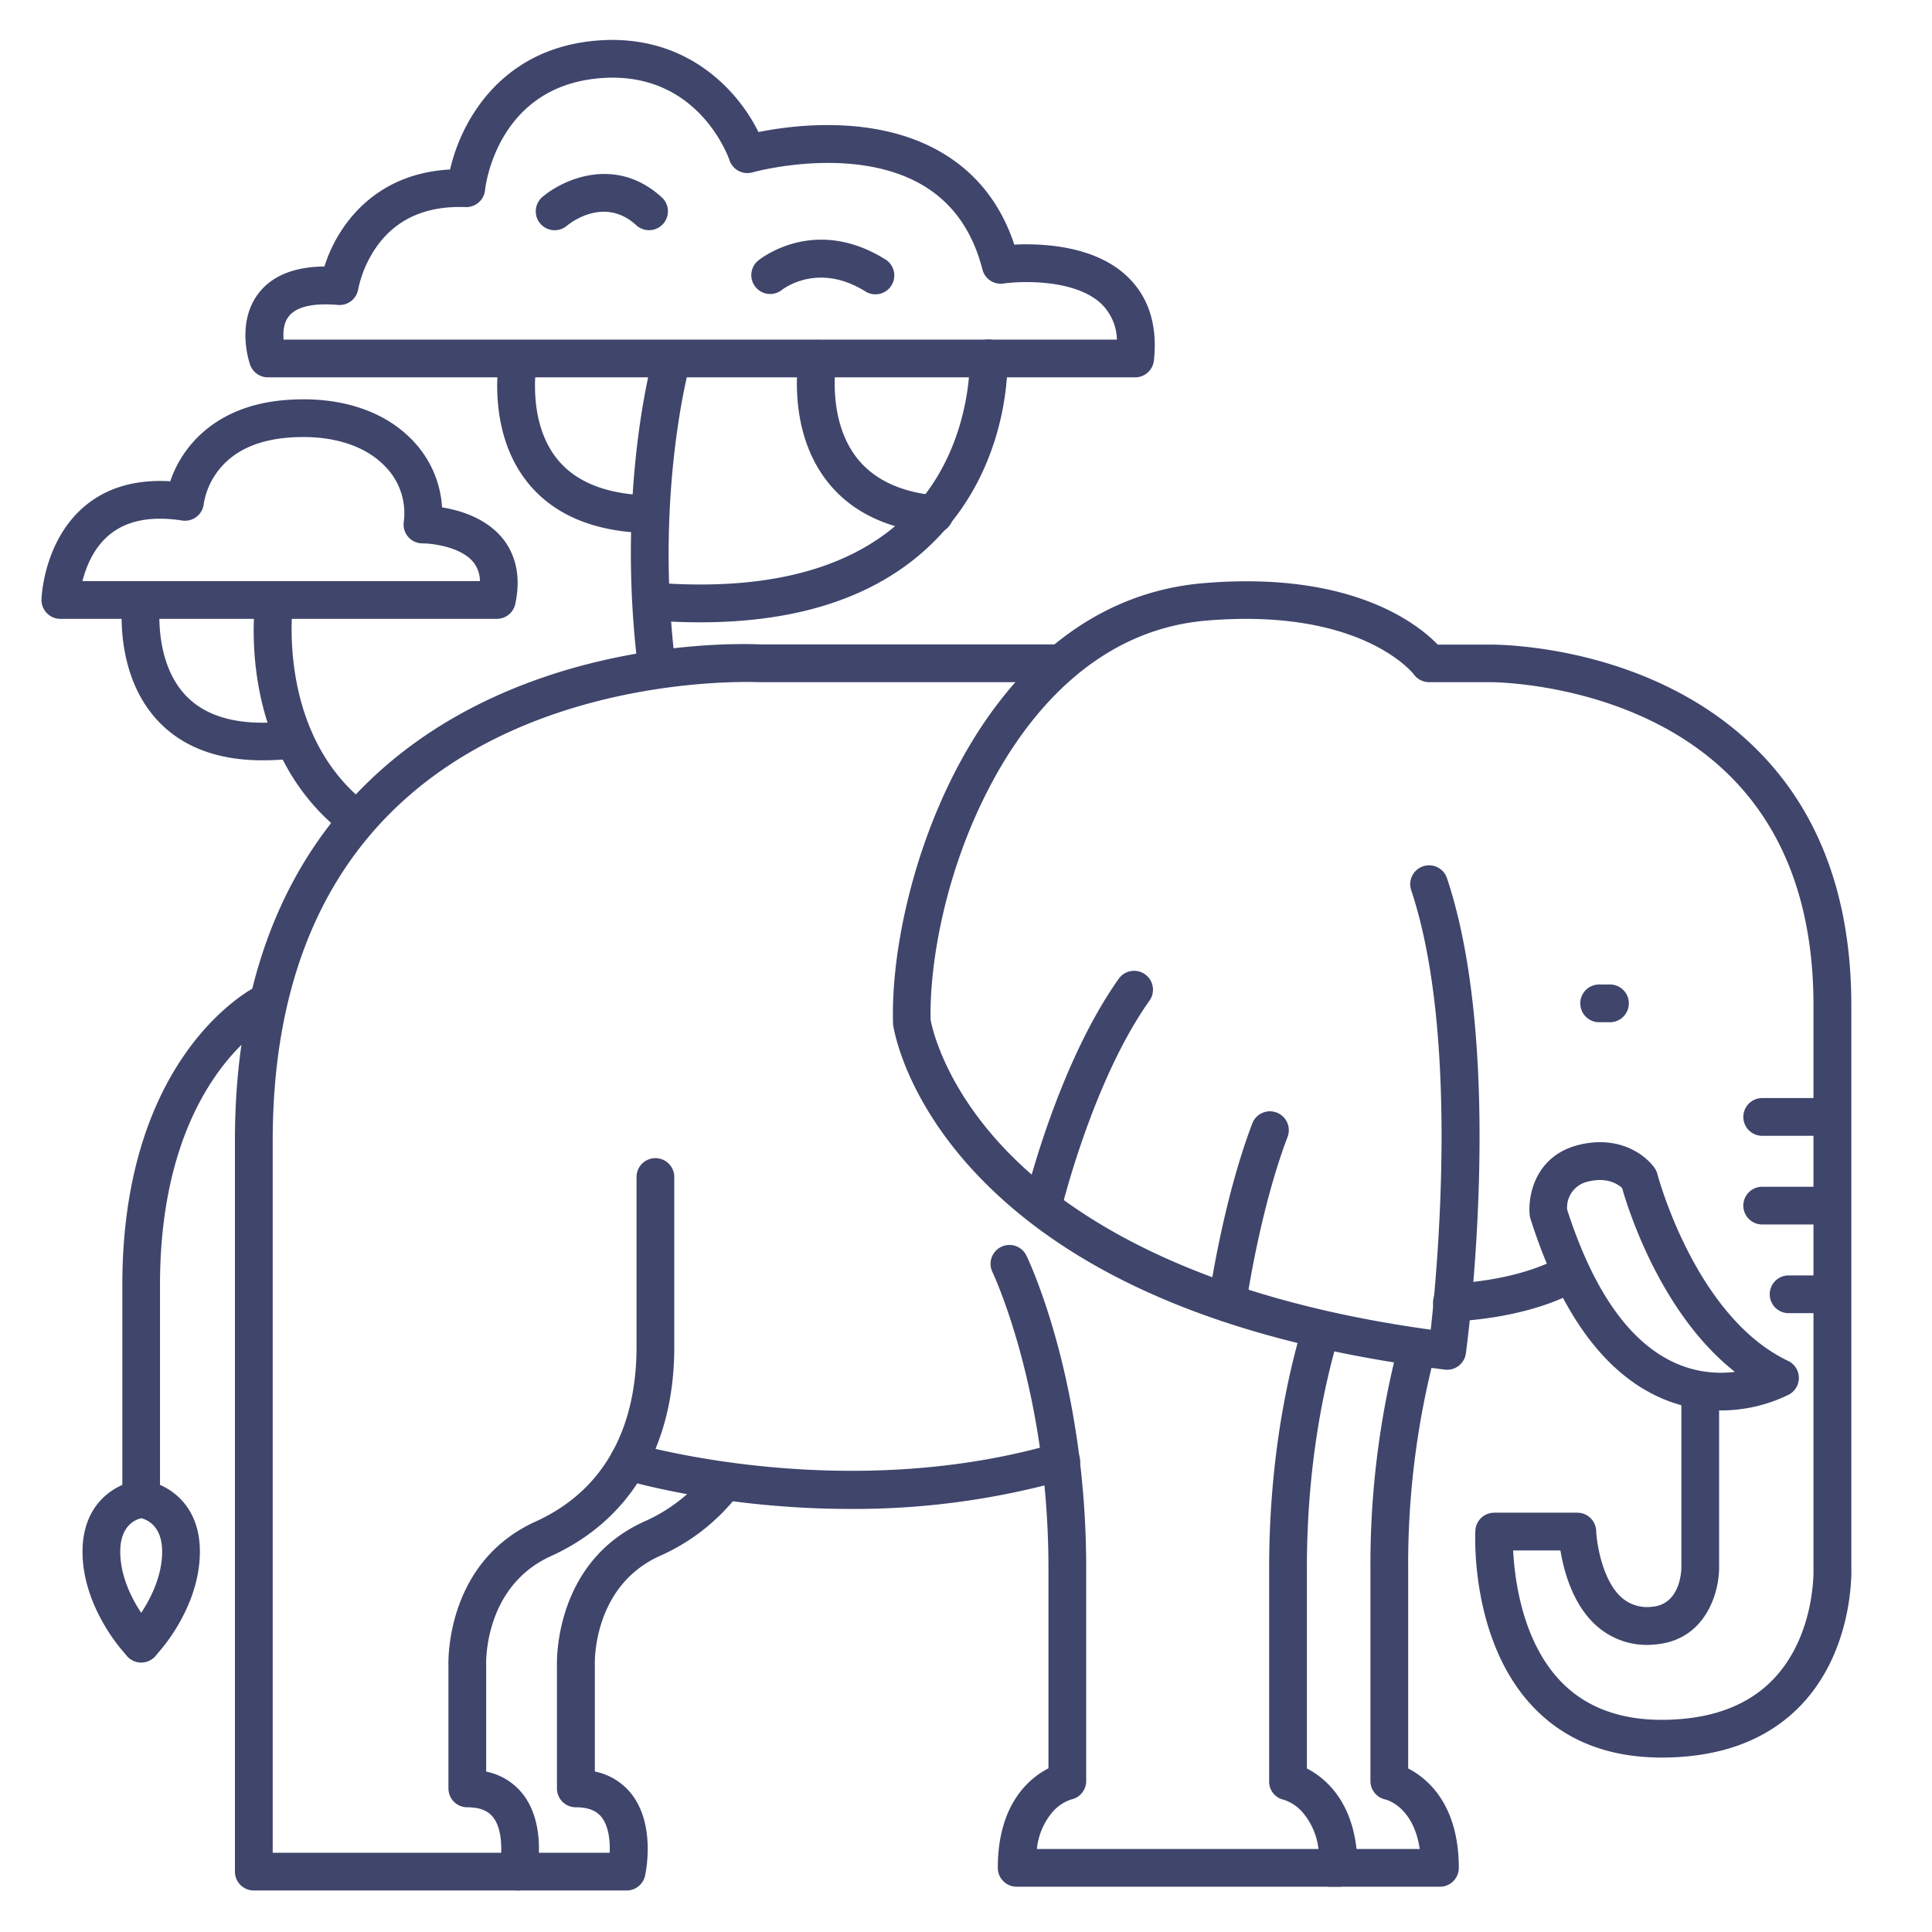 <?xml version="1.0" ?><svg viewBox="0 0 512 512" xmlns="http://www.w3.org/2000/svg"><defs><style>.cls-1{fill:#3f456b;}</style></defs><title/><g id="Lines"><path class="cls-1" d="M426.66,270.9h-2.87a5,5,0,0,1,0-10h2.87a5,5,0,0,1,0,10Z"/><path class="cls-1" d="M37.42,402.25a5,5,0,0,1-5-5v-56.7c0-60.74,34.05-78.4,35.5-79.12a5,5,0,0,1,4.48,8.94c-1.27.65-30,16.06-30,70.18v56.7A5,5,0,0,1,37.42,402.25Z"/><path class="cls-1" d="M440.33,465.77c-14.14,0-25.6-4.53-34.06-13.45-16.61-17.5-15.34-45.52-15.28-46.7a5,5,0,0,1,5-4.74H418a5,5,0,0,1,5,4.81c.15,3.37,1.64,13.15,6.74,17.67a10.26,10.26,0,0,0,8,2.46c7.51-.58,7.83-9.38,7.84-10.38V368.49a5,5,0,0,1,10,0v47c0,6.57-3.57,19.28-17.08,20.32a20,20,0,0,1-15.45-5c-6.24-5.56-8.62-14.45-9.52-19.93H401c.4,7.93,2.5,24.07,12.51,34.59,6.51,6.83,15.51,10.3,26.78,10.3,12.84,0,22.82-3.62,29.66-10.76,11.25-11.74,10.65-29.16,10.64-29.33V266.38c0-25.74-7.48-46.22-22.23-60.84-25-24.78-62.92-24.75-63.33-24.76H378.73a5,5,0,0,1-4.07-2.09c-.1-.13-13.77-17.73-55-14.22C291,166.92,273.34,188.39,263.62,206c-13.09,23.7-17.33,49.33-17,64.25.36,2,3.68,17.81,20.54,35.13,16.34,16.78,48.95,38.33,112,47,1.95-17.67,7.43-78.67-5.18-116.48a5,5,0,1,1,9.49-3.16c15.53,46.58,5.44,122.71,5,125.93a5,5,0,0,1-5.57,4.29c-56-6.91-97.61-24.15-123.56-51.24-19.83-20.71-22.57-39.51-22.68-40.3,0-.18,0-.36,0-.54-1-36.84,22.77-111.27,82.23-116.33,39.14-3.33,56.81,10.77,62.13,16.28h14c1.66,0,42.34-.12,70.34,27.59,16.76,16.58,25.26,39.46,25.26,68v149c.06,1.95.35,22.19-13.42,36.55C468.41,461.11,456,465.77,440.33,465.77Z"/><path class="cls-1" d="M137.26,501h-70a5,5,0,0,1-5-5V302.34c0-41,12.22-73.33,36.31-96.08,40.22-38,98.77-35.69,102.92-35.48h79.44a5,5,0,0,1,0,10H201.08c-.58,0-58.05-2.8-95.69,32.8-22,20.79-33.12,50.65-33.12,88.76V491h60.55c.12-3.13-.25-7.09-2.22-9.51-1.39-1.71-3.6-2.54-6.76-2.54a5,5,0,0,1-5-5V441.43c-.06-2.22-.26-27.58,23.06-38.18,22.15-10.07,26.79-30.72,26.79-46.27V311.92a5,5,0,0,1,10,0V357c0,26.14-11.59,45.8-32.65,55.37-17.68,8-17.23,28-17.2,28.82v28.3a16.53,16.53,0,0,1,9.56,5.76c6.5,8.07,4,20.45,3.75,21.83A5,5,0,0,1,137.26,501Z"/><path class="cls-1" d="M166,501H137.26a5,5,0,0,1,0-10h24.32c.12-3.13-.25-7.09-2.22-9.51-1.38-1.71-3.6-2.54-6.76-2.54a5,5,0,0,1-5-5V441.43c-.06-2.22-.25-27.58,23.07-38.18a43.82,43.82,0,0,0,17-13.22,5,5,0,1,1,7.94,6.08,53.69,53.69,0,0,1-20.77,16.24c-17.67,8-17.23,28-17.2,28.82v28.3a16.53,16.53,0,0,1,9.56,5.76c6.5,8.07,4.05,20.45,3.75,21.83A5,5,0,0,1,166,501Z"/><path class="cls-1" d="M354.76,500H269.43a5,5,0,0,1-5-5c0-16.85,8.29-23.73,13.42-26.38V415.47c0-47-14.69-78.05-14.84-78.36a5,5,0,0,1,9-4.36c.65,1.34,15.84,33.24,15.84,82.72V472a5,5,0,0,1-4,4.89,11.27,11.27,0,0,0-4.65,3A18,18,0,0,0,274.78,490h74.63A18,18,0,0,0,344.94,480a11.18,11.18,0,0,0-4.73-3.05,4.9,4.9,0,0,1-3.87-4.87V415.47c0-28.77,4.89-51.08,9-64.74a5,5,0,0,1,9.57,2.88c-3.91,13-8.57,34.31-8.57,61.86v53.19c5.13,2.65,13.42,9.53,13.42,26.38A5,5,0,0,1,354.76,500Zm-71.91-28h0Z"/><path class="cls-1" d="M381.6,500h-29a5,5,0,0,1,0-10h23.65c-1.7-11.39-9-13.1-9.12-13.12a5,5,0,0,1-3.95-4.89V415.47a232,232,0,0,1,7.42-59.16,5,5,0,1,1,9.66,2.58,221.62,221.62,0,0,0-7.08,56.58v53.19c5.14,2.65,13.42,9.53,13.42,26.38A5,5,0,0,1,381.6,500Z"/><path class="cls-1" d="M455.93,373.78A38.92,38.92,0,0,1,441.41,371c-15.65-6.26-27.69-22.39-35.81-48a5.44,5.44,0,0,1-.21-1c-.53-5.14,1.46-15.63,12.84-18.55C429,300.72,436,306,438.49,309.54a5,5,0,0,1,.74,1.61c.12.48,10.08,37.85,34.63,49.5a5,5,0,0,1,.27,8.9A40.73,40.73,0,0,1,455.93,373.78Zm-40.62-53.22c7.16,22.25,17.18,36.1,29.81,41.14a29.53,29.53,0,0,0,14.65,1.86c-19.49-15.35-28.15-42.61-29.9-48.73-1.09-1-4-3-9.15-1.67A7,7,0,0,0,415.31,320.56Zm15-5.2h0Z"/><path class="cls-1" d="M225.35,399.88c-33.73,0-58.63-7.32-60.19-7.78a5,5,0,0,1,2.88-9.58h0c.55.16,55.6,16.26,111.7,0a5,5,0,1,1,2.79,9.6A206,206,0,0,1,225.35,399.88Z"/><path class="cls-1" d="M384.91,350.21a5,5,0,0,1-.28-10c19.56-1.11,28.55-7,28.63-7a5,5,0,0,1,5.66,8.25c-.44.3-11.05,7.46-33.72,8.75Z"/><path class="cls-1" d="M37.42,440.6h0a5,5,0,0,1-3.86-1.82l-.89-1.08c-1.17-1.32-10.8-12.54-10.8-26.5,0-13.66,9.81-18.35,15-18.92a5.06,5.06,0,0,1,1.1,0c5.19.57,15,5.26,15,18.92,0,14-9.63,25.19-10.8,26.5l-.89,1.08A5,5,0,0,1,37.42,440.6Zm0-38.26c-1.86.46-5.55,2.23-5.55,8.86s3.14,12.57,5.55,16.22c2.41-3.65,5.55-9.66,5.55-16.22S39.28,402.8,37.42,402.34Z"/><path class="cls-1" d="M276.44,324.23a5.2,5.2,0,0,1-1.17-.14,5,5,0,0,1-3.69-6c.35-1.46,8.8-36,24.87-58.67a5,5,0,1,1,8.16,5.78c-15,21.13-23.23,54.9-23.31,55.24A5,5,0,0,1,276.44,324.23Z"/><path class="cls-1" d="M325.26,350.21a4.24,4.24,0,0,1-.71,0,5,5,0,0,1-4.25-5.65c.15-1.07,3.79-26.41,11.57-46.83a5,5,0,0,1,9.35,3.56c-7.38,19.36-11,44.42-11,44.67A5,5,0,0,1,325.26,350.21Z"/><path class="cls-1" d="M300.82,100H71a5,5,0,0,1-4.73-3.38c-.39-1.14-3.64-11.35,2.33-19,3.58-4.58,9.41-6.91,17.38-7C89.23,60.22,98.87,46,119.28,44.92c2.88-12.67,13.24-31.56,37.82-34.07C181.47,8.37,195.47,23.77,201,35c9.17-1.85,30.93-4.71,48.18,5.21,9.36,5.38,16,13.65,19.62,24.62,7.14-.36,21.32.15,30,8.5,5.6,5.38,8,12.83,7,22.15A5,5,0,0,1,300.82,100ZM75.15,90H296a13.76,13.76,0,0,0-4.08-9.43c-6.84-6.56-21.09-6.15-26-5.43a5,5,0,0,1-5.56-3.71c-2.63-10.31-8.06-17.88-16.13-22.52-18.36-10.56-44.54-3.31-44.81-3.23a5,5,0,0,1-6.1-3.23c-.34-1-8.69-24.35-35.15-21.65s-29.52,28.5-29.63,29.59a5,5,0,0,1-5.17,4.49c-10.25-.39-18.1,3-23.33,10.17a30.35,30.35,0,0,0-5.11,11.57,5,5,0,0,1-5.37,4.19c-4.56-.39-10.51-.2-13,3C75.14,85.54,75,88,75.15,90Z"/><path class="cls-1" d="M131.67,164H16a5,5,0,0,1-5-5.16c0-.64.63-15.74,11.61-24.83,5.89-4.88,13.45-7,22.52-6.47,2.86-8.62,11.42-20,30.47-21.52,14.15-1.14,26.16,2.69,33.83,10.78a27.94,27.94,0,0,1,7.72,17.66c4.77.77,11.69,2.83,16.1,8.29,2.53,3.15,5.17,8.7,3.3,17.31A5,5,0,0,1,131.67,164ZM21.85,154H127.19a8.18,8.18,0,0,0-1.73-5c-3.31-4.11-11-5-13.46-5a5,5,0,0,1-5-5.66,17.62,17.62,0,0,0-4.86-14.66c-5.55-5.85-14.71-8.58-25.78-7.7-8.8.71-15.24,3.94-19.16,9.61A19.56,19.56,0,0,0,54,133.5a5,5,0,0,1-5.75,4.44c-8.2-1.28-14.67,0-19.24,3.77C24.81,145.17,22.81,150.22,21.85,154Z"/><path class="cls-1" d="M174.1,182.07a5,5,0,0,1-4.95-4.38c-6-47.4,3.63-82.1,4-83.55a5,5,0,1,1,9.62,2.72h0c-.09.33-9.43,34.32-3.74,79.58a5,5,0,0,1-4.34,5.59C174.52,182.05,174.31,182.07,174.1,182.07Z"/><path class="cls-1" d="M172.22,141.28h-.09c-14.42-.24-25.26-4.72-32.21-13.3-11.24-13.87-7.65-33.12-7.49-33.94a5,5,0,0,1,9.81,1.9c0,.17-2.82,15.59,5.49,25.79,5,6.15,13.28,9.36,24.57,9.55a5,5,0,0,1-.08,10Z"/><path class="cls-1" d="M185.57,164.92q-5.73,0-11.82-.43a5,5,0,0,1,.71-10c29.3,2.09,51.34-3.82,65.52-17.56,17.8-17.26,17-41.49,17-41.74a5,5,0,0,1,10-.44c.05,1.17,1.05,28.8-19.95,49.25C232.8,157.91,212.15,164.92,185.57,164.92Z"/><path class="cls-1" d="M247.42,141.28a4,4,0,0,1-.49,0c-12.46-1.23-21.91-6-28.08-14.19-10.43-13.83-7.24-32.19-7.1-33a5,5,0,0,1,9.84,1.77h0c0,.15-2.52,14.93,5.28,25.22,4.42,5.83,11.5,9.26,21,10.21a5,5,0,0,1-.49,10Z"/><path class="cls-1" d="M94.66,222.33a5,5,0,0,1-3-1c-29.35-22.19-24.17-61-23.93-62.69a5,5,0,1,1,9.9,1.4c-.07.5-4.47,34.77,20.06,53.32a5,5,0,0,1-3,9Z"/><path class="cls-1" d="M69.58,201.49c-11.49,0-20.57-3.27-27.07-9.78-12.53-12.54-10.16-32.19-10-33A5,5,0,0,1,42.38,160c0,.16-1.82,15.7,7.25,24.72,5.81,5.79,15.13,7.9,27.69,6.28a5,5,0,0,1,1.28,9.92A70,70,0,0,1,69.58,201.49Z"/></g><g id="Outline"><path class="cls-1" d="M485,301H467a5,5,0,0,1,0-10h18a5,5,0,0,1,0,10Z"/><path class="cls-1" d="M485,324.5H467a5,5,0,0,1,0-10h18a5,5,0,0,1,0,10Z"/><path class="cls-1" d="M485,348H474a5,5,0,0,1,0-10h11a5,5,0,0,1,0,10Z"/><path class="cls-1" d="M172,61a5,5,0,0,1-3.38-1.31c-8.4-7.7-17.41-.68-18.41.15a5,5,0,0,1-6.44-7.66c5.66-4.79,19.55-10.92,31.61.13A5,5,0,0,1,172,61Z"/><path class="cls-1" d="M232,78a5,5,0,0,1-2.65-.76c-12.57-7.86-21.8-.68-22.19-.37a5,5,0,0,1-6.36-7.71c.6-.5,15-12.18,33.85-.4A5,5,0,0,1,232,78Z"/></g></svg>